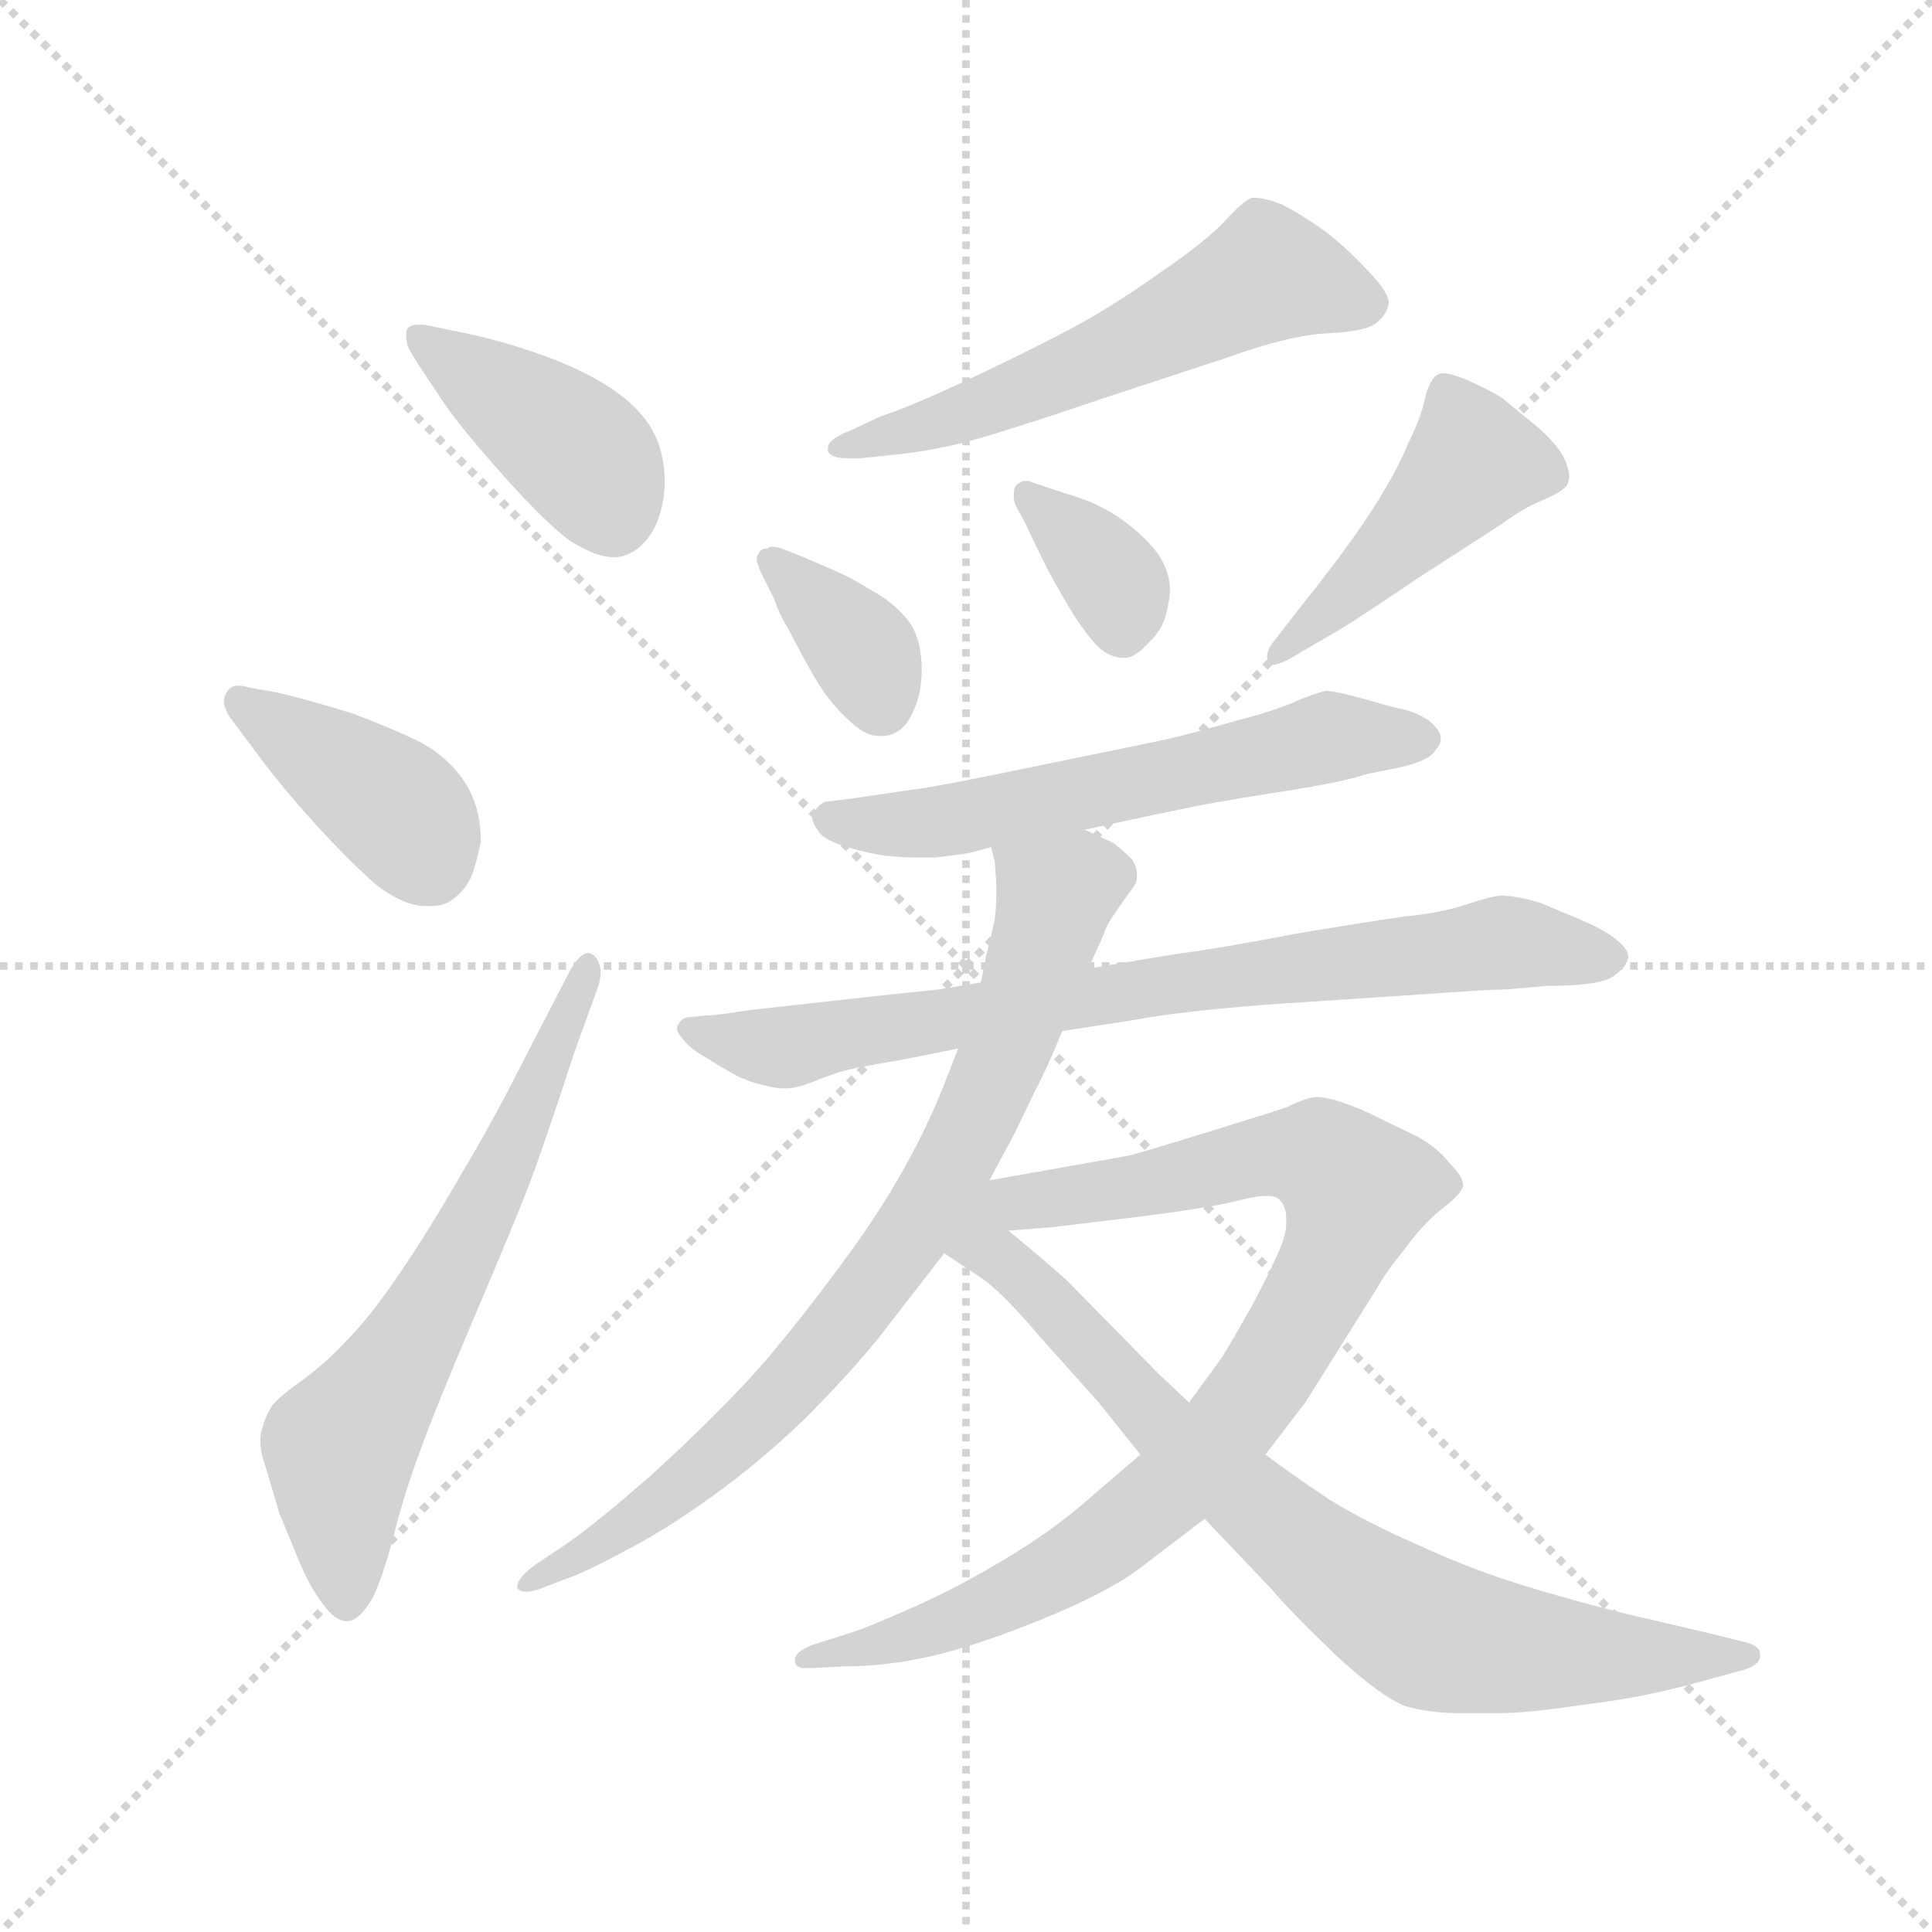 <svg version="1.1" viewBox="0 0 1024 1024" xmlns="http://www.w3.org/2000/svg">
  <g stroke="lightgray" stroke-dasharray="1,1" stroke-width="1" transform="scale(4, 4)">
    <line x1="0" y1="0" x2="256" y2="256"></line>
    <line x1="256" y1="0" x2="0" y2="256"></line>
    <line x1="128" y1="0" x2="128" y2="256"></line>
    <line x1="0" y1="128" x2="256" y2="128"></line>
  </g>
  <g transform="scale(0.92, -0.92) translate(60, -850)">
    <style type="text/css">
      
        @keyframes keyframes0 {
          from {
            stroke: blue;
            stroke-dashoffset: 419;
            stroke-width: 128;
          }
          58% {
            animation-timing-function: step-end;
            stroke: blue;
            stroke-dashoffset: 0;
            stroke-width: 128;
          }
          to {
            stroke: black;
            stroke-width: 1024;
          }
        }
        #make-me-a-hanzi-animation-0 {
          animation: keyframes0 0.591s both;
          animation-delay: 0s;
          animation-timing-function: linear;
        }
      
        @keyframes keyframes1 {
          from {
            stroke: blue;
            stroke-dashoffset: 403;
            stroke-width: 128;
          }
          57% {
            animation-timing-function: step-end;
            stroke: blue;
            stroke-dashoffset: 0;
            stroke-width: 128;
          }
          to {
            stroke: black;
            stroke-width: 1024;
          }
        }
        #make-me-a-hanzi-animation-1 {
          animation: keyframes1 0.578s both;
          animation-delay: 0.591s;
          animation-timing-function: linear;
        }
      
        @keyframes keyframes2 {
          from {
            stroke: blue;
            stroke-dashoffset: 658;
            stroke-width: 128;
          }
          68% {
            animation-timing-function: step-end;
            stroke: blue;
            stroke-dashoffset: 0;
            stroke-width: 128;
          }
          to {
            stroke: black;
            stroke-width: 1024;
          }
        }
        #make-me-a-hanzi-animation-2 {
          animation: keyframes2 0.785s both;
          animation-delay: 1.169s;
          animation-timing-function: linear;
        }
      
        @keyframes keyframes3 {
          from {
            stroke: blue;
            stroke-dashoffset: 584;
            stroke-width: 128;
          }
          66% {
            animation-timing-function: step-end;
            stroke: blue;
            stroke-dashoffset: 0;
            stroke-width: 128;
          }
          to {
            stroke: black;
            stroke-width: 1024;
          }
        }
        #make-me-a-hanzi-animation-3 {
          animation: keyframes3 0.725s both;
          animation-delay: 1.954s;
          animation-timing-function: linear;
        }
      
        @keyframes keyframes4 {
          from {
            stroke: blue;
            stroke-dashoffset: 364;
            stroke-width: 128;
          }
          54% {
            animation-timing-function: step-end;
            stroke: blue;
            stroke-dashoffset: 0;
            stroke-width: 128;
          }
          to {
            stroke: black;
            stroke-width: 1024;
          }
        }
        #make-me-a-hanzi-animation-4 {
          animation: keyframes4 0.546s both;
          animation-delay: 2.68s;
          animation-timing-function: linear;
        }
      
        @keyframes keyframes5 {
          from {
            stroke: blue;
            stroke-dashoffset: 361;
            stroke-width: 128;
          }
          54% {
            animation-timing-function: step-end;
            stroke: blue;
            stroke-dashoffset: 0;
            stroke-width: 128;
          }
          to {
            stroke: black;
            stroke-width: 1024;
          }
        }
        #make-me-a-hanzi-animation-5 {
          animation: keyframes5 0.544s both;
          animation-delay: 3.226s;
          animation-timing-function: linear;
        }
      
        @keyframes keyframes6 {
          from {
            stroke: blue;
            stroke-dashoffset: 464;
            stroke-width: 128;
          }
          60% {
            animation-timing-function: step-end;
            stroke: blue;
            stroke-dashoffset: 0;
            stroke-width: 128;
          }
          to {
            stroke: black;
            stroke-width: 1024;
          }
        }
        #make-me-a-hanzi-animation-6 {
          animation: keyframes6 0.628s both;
          animation-delay: 3.77s;
          animation-timing-function: linear;
        }
      
        @keyframes keyframes7 {
          from {
            stroke: blue;
            stroke-dashoffset: 606;
            stroke-width: 128;
          }
          66% {
            animation-timing-function: step-end;
            stroke: blue;
            stroke-dashoffset: 0;
            stroke-width: 128;
          }
          to {
            stroke: black;
            stroke-width: 1024;
          }
        }
        #make-me-a-hanzi-animation-7 {
          animation: keyframes7 0.743s both;
          animation-delay: 4.397s;
          animation-timing-function: linear;
        }
      
        @keyframes keyframes8 {
          from {
            stroke: blue;
            stroke-dashoffset: 795;
            stroke-width: 128;
          }
          72% {
            animation-timing-function: step-end;
            stroke: blue;
            stroke-dashoffset: 0;
            stroke-width: 128;
          }
          to {
            stroke: black;
            stroke-width: 1024;
          }
        }
        #make-me-a-hanzi-animation-8 {
          animation: keyframes8 0.897s both;
          animation-delay: 5.14s;
          animation-timing-function: linear;
        }
      
        @keyframes keyframes9 {
          from {
            stroke: blue;
            stroke-dashoffset: 813;
            stroke-width: 128;
          }
          73% {
            animation-timing-function: step-end;
            stroke: blue;
            stroke-dashoffset: 0;
            stroke-width: 128;
          }
          to {
            stroke: black;
            stroke-width: 1024;
          }
        }
        #make-me-a-hanzi-animation-9 {
          animation: keyframes9 0.912s both;
          animation-delay: 6.037s;
          animation-timing-function: linear;
        }
      
        @keyframes keyframes10 {
          from {
            stroke: blue;
            stroke-dashoffset: 911;
            stroke-width: 128;
          }
          75% {
            animation-timing-function: step-end;
            stroke: blue;
            stroke-dashoffset: 0;
            stroke-width: 128;
          }
          to {
            stroke: black;
            stroke-width: 1024;
          }
        }
        #make-me-a-hanzi-animation-10 {
          animation: keyframes10 0.991s both;
          animation-delay: 6.949s;
          animation-timing-function: linear;
        }
      
        @keyframes keyframes11 {
          from {
            stroke: blue;
            stroke-dashoffset: 810;
            stroke-width: 128;
          }
          73% {
            animation-timing-function: step-end;
            stroke: blue;
            stroke-dashoffset: 0;
            stroke-width: 128;
          }
          to {
            stroke: black;
            stroke-width: 1024;
          }
        }
        #make-me-a-hanzi-animation-11 {
          animation: keyframes11 0.909s both;
          animation-delay: 7.94s;
          animation-timing-function: linear;
        }
      
    </style>
    
      <path d="M 195 619 Q 205 604 230 576 Q 255 548 269 538 Q 284 529 293 529 L 295 529 Q 306 530 314 541 Q 322 552 323 571 Q 323 588 317 600 Q 311 612 298 622 Q 284 633 259 643 Q 235 652 213 657 L 189 662 Q 185 663 181 663 Q 177 663 175 661 Q 174 660 174 657 Q 174 654 175 650 L 181 640 L 195 619 Z" fill="lightgray"></path>
    
      <path d="M 83 454 Q 80 455 77 455 Q 74 455 72 453 Q 69 450 69 445 Q 70 440 73 436 L 85 420 Q 101 398 121 376 Q 141 354 157 340 Q 173 328 185 328 L 188 328 Q 196 328 201 332 Q 208 337 212 346 Q 215 355 217 365 Q 217 385 208 399 Q 199 413 183 422 Q 167 430 143 439 Q 117 447 100 451 L 83 454 Z" fill="lightgray"></path>
    
      <path d="M 239 234 Q 225 206 206 174 Q 187 141 170 116 Q 153 91 140 78 Q 127 64 113 54 Q 99 44 96 39 Q 93 34 91 27 Q 90 24 90 20 Q 90 13 93 5 L 101 -22 L 113 -51 Q 119 -65 126 -74 Q 133 -84 140 -84 Q 147 -84 155 -70 Q 161 -57 167 -34 Q 173 -10 182 14 Q 191 39 214 93 Q 237 147 245 168 Q 253 189 271 244 L 284 280 Q 286 285 286 290 Q 286 293 285 295 Q 283 301 278 301 Q 274 300 269 292 L 239 234 Z" fill="lightgray"></path>
    
      <path d="M 455 588 Q 475 590 495 595 Q 515 600 577 621 L 647 644 Q 683 657 705 658 Q 727 659 733 664 Q 739 669 740 675 L 740 676 Q 740 681 730 692 Q 719 704 707 714 Q 694 724 679 732 Q 669 736 663 736 L 661 736 Q 656 734 646 723 Q 635 711 607 692 Q 579 672 552 658 Q 525 644 495 630 Q 465 616 447 610 L 430 602 Q 417 597 417 592 L 417 590 Q 419 586 428 586 L 436 586 L 455 588 Z" fill="lightgray"></path>
    
      <path d="M 393 533 Q 388 535 385 535 Q 383 535 382 534 Q 378 534 377 531 Q 376 530 376 528 Q 376 525 379 519 L 386 505 Q 389 496 394 488 Q 399 478 408 462 Q 417 446 428 436 Q 438 426 446 426 L 448 426 Q 458 426 464 436 Q 471 448 471 464 Q 471 480 465 490 Q 459 499 447 507 L 430 517 Q 424 520 403 529 L 393 533 Z" fill="lightgray"></path>
    
      <path d="M 531 548 Q 535 539 543 523 Q 551 508 559 495 Q 567 483 573 477 Q 580 471 587 471 L 588 471 Q 594 471 602 480 Q 611 488 613 502 Q 614 506 614 510 Q 614 517 611 524 Q 607 533 597 542 Q 586 552 576 557 Q 567 562 553 566 L 535 572 Q 533 573 531 573 Q 528 573 525 570 Q 524 568 524 565 Q 524 562 525 559 L 531 548 Z" fill="lightgray"></path>
    
      <path d="M 675 482 Q 670 476 670 472 Q 670 470 671 468 Q 672 467 673 467 Q 678 467 689 474 L 713 488 Q 723 494 757 517 L 805 548 Q 817 557 829 562 Q 841 567 843 571 Q 844 573 844 576 Q 844 579 842 584 Q 839 592 827 603 L 805 621 Q 795 627 783 632 Q 775 635 771 635 Q 769 635 768 634 Q 764 632 761 621 Q 759 610 751 594 Q 745 579 731 557 Q 717 535 689 500 L 675 482 Z" fill="lightgray"></path>
    
      <path d="M 565 372 L 602 380 L 631 386 Q 653 390 685 395 Q 716 400 727 404 L 747 408 Q 764 412 767 418 Q 770 421 770 424 L 770 426 Q 769 430 763 435 Q 757 439 750 441 Q 744 442 727 447 Q 709 452 704 452 Q 699 451 689 447 Q 678 442 664 438 L 635 430 Q 621 426 607 423 L 534 408 Q 476 396 465 395 L 431 390 L 415 388 Q 411 386 409 382 Q 408 381 408 379 Q 408 376 411 372 Q 413 367 425 363 Q 437 359 450 357 Q 459 356 469 356 L 479 356 L 495 358 Q 501 359 511 362 L 565 372 Z" fill="lightgray"></path>
    
      <path d="M 505 284 L 481 280 L 443 276 L 371 268 Q 353 265 347 265 L 337 264 Q 333 264 331 260 Q 330 259 330 258 Q 330 255 333 252 Q 337 246 348 240 Q 359 233 365 230 Q 371 227 379 225 Q 387 223 391 223 L 393 223 Q 399 223 409 227 Q 421 232 430 234 Q 439 236 457 239 Q 473 242 492 246 L 552 256 L 591 262 Q 623 268 681 272 L 757 277 Q 799 280 808 280 L 831 282 Q 863 282 870 288 Q 877 293 878 298 L 878 299 Q 878 303 872 308 Q 865 314 851 320 L 827 330 Q 813 334 805 334 Q 800 334 785 329 Q 770 324 749 322 Q 728 319 686 312 Q 645 304 615 300 L 567 292 L 505 284 Z" fill="lightgray"></path>
    
      <path d="M 511 362 L 513 354 Q 514 344 514 336 Q 514 327 513 320 Q 510 306 508 299 Q 507 292 505 284 L 492 246 L 485 228 Q 467 181 433 133 Q 399 86 373 57 Q 347 29 315 0 Q 283 -28 267 -39 L 249 -51 Q 238 -59 238 -64 L 238 -65 Q 240 -67 243 -67 Q 247 -67 252 -65 L 265 -60 Q 277 -56 299 -44 Q 321 -33 349 -13 Q 377 7 403 32 Q 429 58 446 79 L 484 128 L 510 170 L 525 198 L 536 221 Q 543 234 552 256 L 567 292 L 576 312 Q 577 316 581 322 L 590 335 Q 595 341 595 344 L 595 346 Q 595 351 592 355 Q 587 360 582 364 Q 576 367 565 372 C 538 385 506 392 511 362 Z" fill="lightgray"></path>
    
      <path d="M 597 12 L 569 -12 Q 549 -30 521 -47 Q 493 -64 466 -76 Q 439 -88 429 -91 L 407 -98 Q 398 -102 398 -106 L 398 -107 Q 398 -111 404 -111 L 407 -111 L 427 -110 Q 451 -110 477 -104 Q 503 -98 540 -83 Q 577 -68 596 -54 L 634 -25 L 669 12 L 692 42 L 734 109 Q 739 118 749 130 Q 759 144 770 153 Q 782 162 783 167 Q 783 172 775 180 Q 769 188 757 195 L 726 210 Q 707 218 699 218 Q 693 218 681 212 Q 669 208 630 196 Q 591 184 589 184 L 510 170 C 480 165 491 139 521 141 L 546 143 L 571 146 Q 632 153 652 158 Q 663 161 670 161 Q 675 161 677 159 Q 681 155 681 148 L 681 145 Q 681 140 678 132 Q 674 122 662 99 Q 649 76 644 68 L 625 42 L 597 12 Z" fill="lightgray"></path>
    
      <path d="M 484 128 L 505 114 Q 517 106 539 80 L 573 42 L 597 12 L 634 -25 L 673 -66 Q 682 -77 709 -103 Q 736 -128 750 -133 Q 764 -137 782 -137 L 803 -137 Q 820 -137 853 -132 Q 887 -128 919 -119 L 941 -113 Q 954 -110 954 -104 L 954 -103 Q 954 -98 945 -96 L 925 -91 L 878 -80 Q 853 -74 823 -65 Q 792 -56 759 -41 Q 727 -27 706 -14 Q 685 0 669 12 L 625 42 L 607 59 L 555 112 Q 544 122 521 141 C 488 169 426 166 484 128 Z" fill="lightgray"></path>
    
    
      <clipPath id="make-me-a-hanzi-clip-0">
        <path d="M 195 619 Q 205 604 230 576 Q 255 548 269 538 Q 284 529 293 529 L 295 529 Q 306 530 314 541 Q 322 552 323 571 Q 323 588 317 600 Q 311 612 298 622 Q 284 633 259 643 Q 235 652 213 657 L 189 662 Q 185 663 181 663 Q 177 663 175 661 Q 174 660 174 657 Q 174 654 175 650 L 181 640 L 195 619 Z"></path>
      </clipPath>
      <path clip-path="url(#make-me-a-hanzi-clip-0)" d="M 179 658 L 270 592 L 281 581 L 294 549" fill="none" id="make-me-a-hanzi-animation-0" stroke-dasharray="291 582" stroke-linecap="round"></path>
    
      <clipPath id="make-me-a-hanzi-clip-1">
        <path d="M 83 454 Q 80 455 77 455 Q 74 455 72 453 Q 69 450 69 445 Q 70 440 73 436 L 85 420 Q 101 398 121 376 Q 141 354 157 340 Q 173 328 185 328 L 188 328 Q 196 328 201 332 Q 208 337 212 346 Q 215 355 217 365 Q 217 385 208 399 Q 199 413 183 422 Q 167 430 143 439 Q 117 447 100 451 L 83 454 Z"></path>
      </clipPath>
      <path clip-path="url(#make-me-a-hanzi-clip-1)" d="M 78 446 L 166 386 L 188 352" fill="none" id="make-me-a-hanzi-animation-1" stroke-dasharray="275 550" stroke-linecap="round"></path>
    
      <clipPath id="make-me-a-hanzi-clip-2">
        <path d="M 239 234 Q 225 206 206 174 Q 187 141 170 116 Q 153 91 140 78 Q 127 64 113 54 Q 99 44 96 39 Q 93 34 91 27 Q 90 24 90 20 Q 90 13 93 5 L 101 -22 L 113 -51 Q 119 -65 126 -74 Q 133 -84 140 -84 Q 147 -84 155 -70 Q 161 -57 167 -34 Q 173 -10 182 14 Q 191 39 214 93 Q 237 147 245 168 Q 253 189 271 244 L 284 280 Q 286 285 286 290 Q 286 293 285 295 Q 283 301 278 301 Q 274 300 269 292 L 239 234 Z"></path>
      </clipPath>
      <path clip-path="url(#make-me-a-hanzi-clip-2)" d="M 140 -74 L 136 16 L 204 126 L 258 239 L 277 293" fill="none" id="make-me-a-hanzi-animation-2" stroke-dasharray="530 1060" stroke-linecap="round"></path>
    
      <clipPath id="make-me-a-hanzi-clip-3">
        <path d="M 455 588 Q 475 590 495 595 Q 515 600 577 621 L 647 644 Q 683 657 705 658 Q 727 659 733 664 Q 739 669 740 675 L 740 676 Q 740 681 730 692 Q 719 704 707 714 Q 694 724 679 732 Q 669 736 663 736 L 661 736 Q 656 734 646 723 Q 635 711 607 692 Q 579 672 552 658 Q 525 644 495 630 Q 465 616 447 610 L 430 602 Q 417 597 417 592 L 417 590 Q 419 586 428 586 L 436 586 L 455 588 Z"></path>
      </clipPath>
      <path clip-path="url(#make-me-a-hanzi-clip-3)" d="M 729 676 L 670 692 L 561 637 L 424 591" fill="none" id="make-me-a-hanzi-animation-3" stroke-dasharray="456 912" stroke-linecap="round"></path>
    
      <clipPath id="make-me-a-hanzi-clip-4">
        <path d="M 393 533 Q 388 535 385 535 Q 383 535 382 534 Q 378 534 377 531 Q 376 530 376 528 Q 376 525 379 519 L 386 505 Q 389 496 394 488 Q 399 478 408 462 Q 417 446 428 436 Q 438 426 446 426 L 448 426 Q 458 426 464 436 Q 471 448 471 464 Q 471 480 465 490 Q 459 499 447 507 L 430 517 Q 424 520 403 529 L 393 533 Z"></path>
      </clipPath>
      <path clip-path="url(#make-me-a-hanzi-clip-4)" d="M 383 528 L 434 479 L 448 444" fill="none" id="make-me-a-hanzi-animation-4" stroke-dasharray="236 472" stroke-linecap="round"></path>
    
      <clipPath id="make-me-a-hanzi-clip-5">
        <path d="M 531 548 Q 535 539 543 523 Q 551 508 559 495 Q 567 483 573 477 Q 580 471 587 471 L 588 471 Q 594 471 602 480 Q 611 488 613 502 Q 614 506 614 510 Q 614 517 611 524 Q 607 533 597 542 Q 586 552 576 557 Q 567 562 553 566 L 535 572 Q 533 573 531 573 Q 528 573 525 570 Q 524 568 524 565 Q 524 562 525 559 L 531 548 Z"></path>
      </clipPath>
      <path clip-path="url(#make-me-a-hanzi-clip-5)" d="M 531 566 L 582 515 L 588 483" fill="none" id="make-me-a-hanzi-animation-5" stroke-dasharray="233 466" stroke-linecap="round"></path>
    
      <clipPath id="make-me-a-hanzi-clip-6">
        <path d="M 675 482 Q 670 476 670 472 Q 670 470 671 468 Q 672 467 673 467 Q 678 467 689 474 L 713 488 Q 723 494 757 517 L 805 548 Q 817 557 829 562 Q 841 567 843 571 Q 844 573 844 576 Q 844 579 842 584 Q 839 592 827 603 L 805 621 Q 795 627 783 632 Q 775 635 771 635 Q 769 635 768 634 Q 764 632 761 621 Q 759 610 751 594 Q 745 579 731 557 Q 717 535 689 500 L 675 482 Z"></path>
      </clipPath>
      <path clip-path="url(#make-me-a-hanzi-clip-6)" d="M 835 575 L 789 584 L 674 471" fill="none" id="make-me-a-hanzi-animation-6" stroke-dasharray="336 672" stroke-linecap="round"></path>
    
      <clipPath id="make-me-a-hanzi-clip-7">
        <path d="M 565 372 L 602 380 L 631 386 Q 653 390 685 395 Q 716 400 727 404 L 747 408 Q 764 412 767 418 Q 770 421 770 424 L 770 426 Q 769 430 763 435 Q 757 439 750 441 Q 744 442 727 447 Q 709 452 704 452 Q 699 451 689 447 Q 678 442 664 438 L 635 430 Q 621 426 607 423 L 534 408 Q 476 396 465 395 L 431 390 L 415 388 Q 411 386 409 382 Q 408 381 408 379 Q 408 376 411 372 Q 413 367 425 363 Q 437 359 450 357 Q 459 356 469 356 L 479 356 L 495 358 Q 501 359 511 362 L 565 372 Z"></path>
      </clipPath>
      <path clip-path="url(#make-me-a-hanzi-clip-7)" d="M 416 378 L 488 378 L 704 425 L 761 425" fill="none" id="make-me-a-hanzi-animation-7" stroke-dasharray="478 956" stroke-linecap="round"></path>
    
      <clipPath id="make-me-a-hanzi-clip-8">
        <path d="M 505 284 L 481 280 L 443 276 L 371 268 Q 353 265 347 265 L 337 264 Q 333 264 331 260 Q 330 259 330 258 Q 330 255 333 252 Q 337 246 348 240 Q 359 233 365 230 Q 371 227 379 225 Q 387 223 391 223 L 393 223 Q 399 223 409 227 Q 421 232 430 234 Q 439 236 457 239 Q 473 242 492 246 L 552 256 L 591 262 Q 623 268 681 272 L 757 277 Q 799 280 808 280 L 831 282 Q 863 282 870 288 Q 877 293 878 298 L 878 299 Q 878 303 872 308 Q 865 314 851 320 L 827 330 Q 813 334 805 334 Q 800 334 785 329 Q 770 324 749 322 Q 728 319 686 312 Q 645 304 615 300 L 567 292 L 505 284 Z"></path>
      </clipPath>
      <path clip-path="url(#make-me-a-hanzi-clip-8)" d="M 335 257 L 389 246 L 612 283 L 804 307 L 868 299" fill="none" id="make-me-a-hanzi-animation-8" stroke-dasharray="667 1334" stroke-linecap="round"></path>
    
      <clipPath id="make-me-a-hanzi-clip-9">
        <path d="M 511 362 L 513 354 Q 514 344 514 336 Q 514 327 513 320 Q 510 306 508 299 Q 507 292 505 284 L 492 246 L 485 228 Q 467 181 433 133 Q 399 86 373 57 Q 347 29 315 0 Q 283 -28 267 -39 L 249 -51 Q 238 -59 238 -64 L 238 -65 Q 240 -67 243 -67 Q 247 -67 252 -65 L 265 -60 Q 277 -56 299 -44 Q 321 -33 349 -13 Q 377 7 403 32 Q 429 58 446 79 L 484 128 L 510 170 L 525 198 L 536 221 Q 543 234 552 256 L 567 292 L 576 312 Q 577 316 581 322 L 590 335 Q 595 341 595 344 L 595 346 Q 595 351 592 355 Q 587 360 582 364 Q 576 367 565 372 C 538 385 506 392 511 362 Z"></path>
      </clipPath>
      <path clip-path="url(#make-me-a-hanzi-clip-9)" d="M 518 360 L 548 331 L 501 202 L 462 135 L 373 30 L 310 -23 L 241 -64" fill="none" id="make-me-a-hanzi-animation-9" stroke-dasharray="685 1370" stroke-linecap="round"></path>
    
      <clipPath id="make-me-a-hanzi-clip-10">
        <path d="M 597 12 L 569 -12 Q 549 -30 521 -47 Q 493 -64 466 -76 Q 439 -88 429 -91 L 407 -98 Q 398 -102 398 -106 L 398 -107 Q 398 -111 404 -111 L 407 -111 L 427 -110 Q 451 -110 477 -104 Q 503 -98 540 -83 Q 577 -68 596 -54 L 634 -25 L 669 12 L 692 42 L 734 109 Q 739 118 749 130 Q 759 144 770 153 Q 782 162 783 167 Q 783 172 775 180 Q 769 188 757 195 L 726 210 Q 707 218 699 218 Q 693 218 681 212 Q 669 208 630 196 Q 591 184 589 184 L 510 170 C 480 165 491 139 521 141 L 546 143 L 571 146 Q 632 153 652 158 Q 663 161 670 161 Q 675 161 677 159 Q 681 155 681 148 L 681 145 Q 681 140 678 132 Q 674 122 662 99 Q 649 76 644 68 L 625 42 L 597 12 Z"></path>
      </clipPath>
      <path clip-path="url(#make-me-a-hanzi-clip-10)" d="M 518 165 L 539 158 L 686 185 L 700 184 L 721 163 L 703 116 L 667 53 L 646 25 L 588 -30 L 500 -80 L 403 -106" fill="none" id="make-me-a-hanzi-animation-10" stroke-dasharray="783 1566" stroke-linecap="round"></path>
    
      <clipPath id="make-me-a-hanzi-clip-11">
        <path d="M 484 128 L 505 114 Q 517 106 539 80 L 573 42 L 597 12 L 634 -25 L 673 -66 Q 682 -77 709 -103 Q 736 -128 750 -133 Q 764 -137 782 -137 L 803 -137 Q 820 -137 853 -132 Q 887 -128 919 -119 L 941 -113 Q 954 -110 954 -104 L 954 -103 Q 954 -98 945 -96 L 925 -91 L 878 -80 Q 853 -74 823 -65 Q 792 -56 759 -41 Q 727 -27 706 -14 Q 685 0 669 12 L 625 42 L 607 59 L 555 112 Q 544 122 521 141 C 488 169 426 166 484 128 Z"></path>
      </clipPath>
      <path clip-path="url(#make-me-a-hanzi-clip-11)" d="M 511 162 L 508 130 L 559 85 L 608 29 L 753 -85 L 778 -95 L 827 -102 L 946 -103" fill="none" id="make-me-a-hanzi-animation-11" stroke-dasharray="682 1364" stroke-linecap="round"></path>
    
  </g>
</svg>